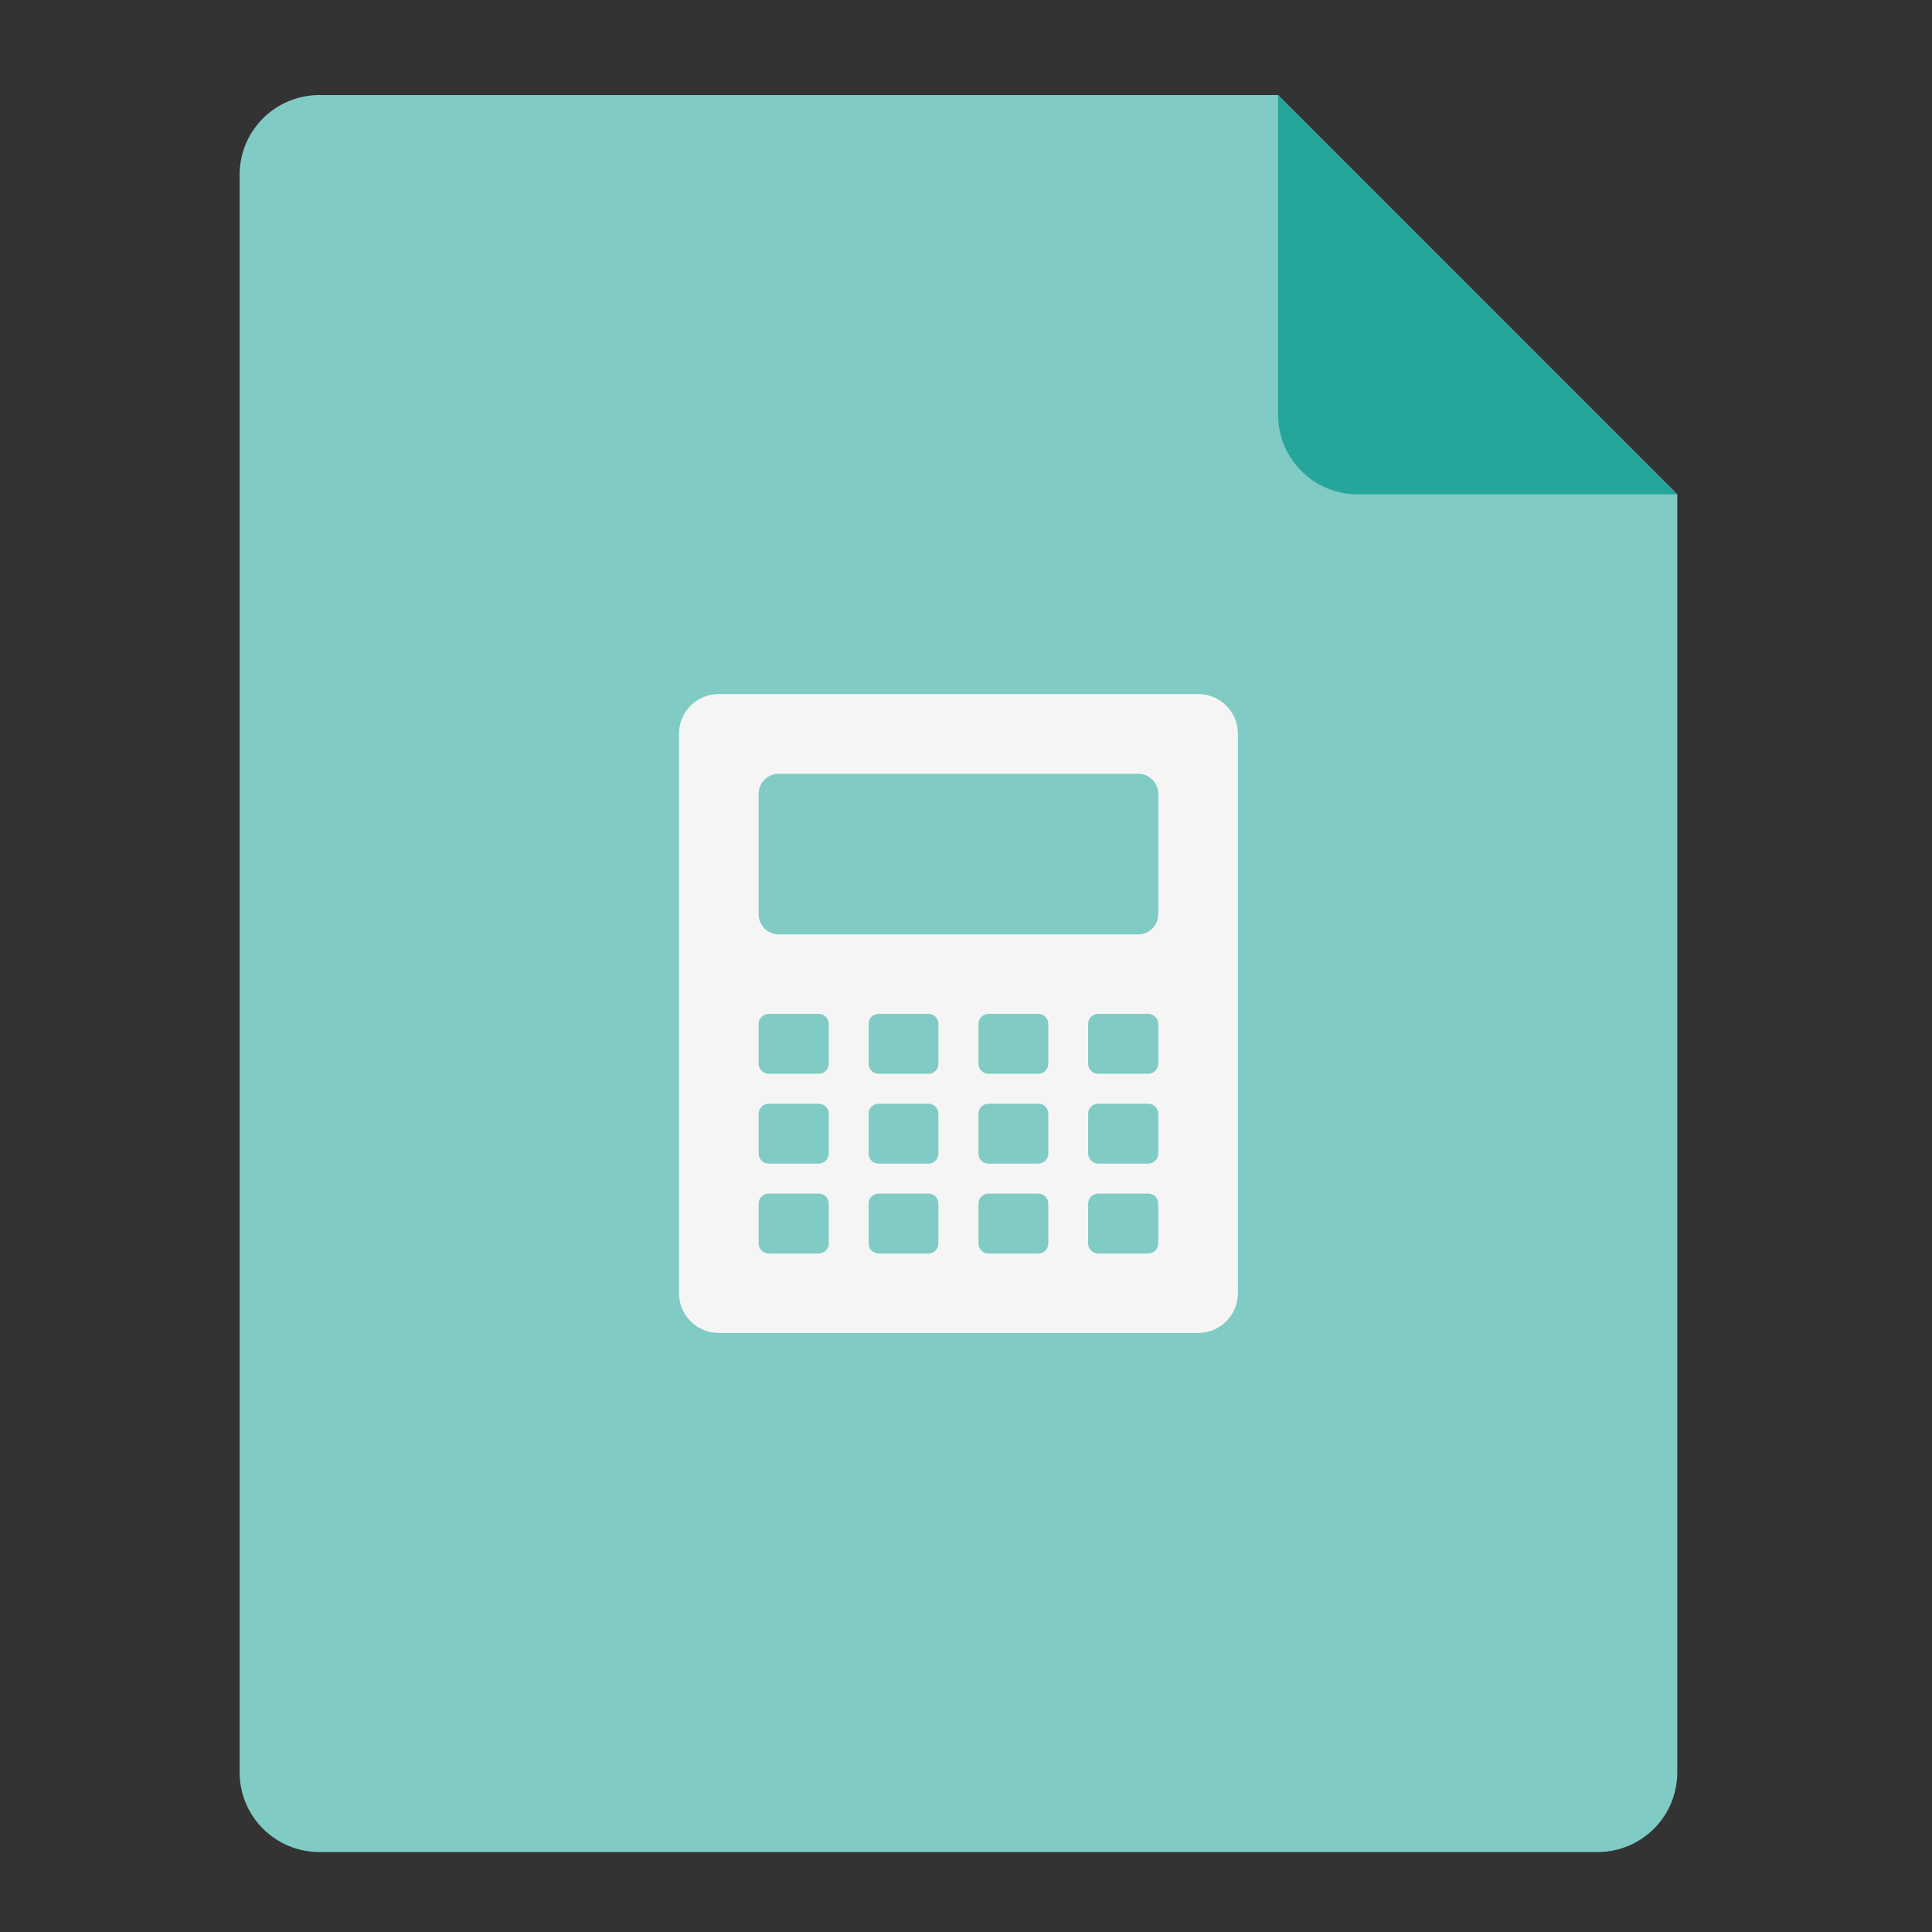 <?xml version="1.0" encoding="UTF-8"?>
<svg xmlns="http://www.w3.org/2000/svg" xmlns:xlink="http://www.w3.org/1999/xlink" width="32px" height="32px" viewBox="0 0 32 32" version="1.1">
<rect x="0" y="0" width="32" height="32" fill="#333333" stroke="none"/>
<g id="surface1">
<path style=" stroke:none;fill-rule:nonzero;fill:rgb(50.196%,79.608%,76.863%);fill-opacity:1;" d="M 21.168 1.574 L 5.293 1.574 C 4.559 1.574 3.969 2.164 3.969 2.895 L 3.969 29.355 C 3.969 30.086 4.559 30.676 5.293 30.676 L 26.457 30.676 C 27.191 30.676 27.781 30.086 27.781 29.355 L 27.781 8.188 Z M 21.168 1.574 "/>
<path style=" stroke:none;fill-rule:nonzero;fill:rgb(14.902%,65.098%,60.392%);fill-opacity:1;" d="M 27.781 8.188 L 21.168 1.574 L 21.168 6.863 C 21.168 7.598 21.758 8.188 22.488 8.188 Z M 27.781 8.188 "/>
<path style=" stroke:none;fill-rule:nonzero;fill:rgb(96.078%,96.078%,96.078%);fill-opacity:1;" d="M 11.906 11.496 C 11.539 11.496 11.246 11.789 11.246 12.156 L 11.246 21.418 C 11.246 21.781 11.539 22.078 11.906 22.078 L 19.844 22.078 C 20.211 22.078 20.504 21.781 20.504 21.418 L 20.504 12.156 C 20.504 11.789 20.211 11.496 19.844 11.496 Z M 12.898 12.816 L 18.852 12.816 C 19.035 12.816 19.184 12.965 19.184 13.148 L 19.184 15.145 C 19.184 15.328 19.035 15.477 18.852 15.477 L 12.898 15.477 C 12.715 15.477 12.566 15.328 12.566 15.145 L 12.566 13.148 C 12.566 12.965 12.715 12.816 12.898 12.816 Z M 12.734 16.793 L 13.559 16.793 C 13.652 16.793 13.727 16.867 13.727 16.957 L 13.727 17.621 C 13.727 17.711 13.652 17.785 13.559 17.785 L 12.734 17.785 C 12.641 17.785 12.566 17.711 12.566 17.621 L 12.566 16.957 C 12.566 16.867 12.641 16.793 12.734 16.793 Z M 14.551 16.793 L 15.379 16.793 C 15.469 16.793 15.543 16.867 15.543 16.957 L 15.543 17.621 C 15.543 17.711 15.469 17.785 15.379 17.785 L 14.551 17.785 C 14.461 17.785 14.387 17.711 14.387 17.621 L 14.387 16.957 C 14.387 16.867 14.461 16.793 14.551 16.793 Z M 16.371 16.793 L 17.199 16.793 C 17.289 16.793 17.363 16.867 17.363 16.957 L 17.363 17.621 C 17.363 17.711 17.289 17.785 17.199 17.785 L 16.371 17.785 C 16.281 17.785 16.207 17.711 16.207 17.621 L 16.207 16.957 C 16.207 16.867 16.281 16.793 16.371 16.793 Z M 18.191 16.793 L 19.016 16.793 C 19.109 16.793 19.184 16.867 19.184 16.957 L 19.184 17.621 C 19.184 17.711 19.109 17.785 19.016 17.785 L 18.191 17.785 C 18.098 17.785 18.023 17.711 18.023 17.621 L 18.023 16.957 C 18.023 16.867 18.098 16.793 18.191 16.793 Z M 12.734 18.281 L 13.559 18.281 C 13.652 18.281 13.727 18.355 13.727 18.445 L 13.727 19.109 C 13.727 19.199 13.652 19.273 13.559 19.273 L 12.734 19.273 C 12.641 19.273 12.566 19.199 12.566 19.109 L 12.566 18.445 C 12.566 18.355 12.641 18.281 12.734 18.281 Z M 14.551 18.281 L 15.379 18.281 C 15.469 18.281 15.543 18.355 15.543 18.445 L 15.543 19.109 C 15.543 19.199 15.469 19.273 15.379 19.273 L 14.551 19.273 C 14.461 19.273 14.387 19.199 14.387 19.109 L 14.387 18.445 C 14.387 18.355 14.461 18.281 14.551 18.281 Z M 16.371 18.281 L 17.199 18.281 C 17.289 18.281 17.363 18.355 17.363 18.445 L 17.363 19.109 C 17.363 19.199 17.289 19.273 17.199 19.273 L 16.371 19.273 C 16.281 19.273 16.207 19.199 16.207 19.109 L 16.207 18.445 C 16.207 18.355 16.281 18.281 16.371 18.281 Z M 18.191 18.281 L 19.016 18.281 C 19.109 18.281 19.184 18.355 19.184 18.445 L 19.184 19.109 C 19.184 19.199 19.109 19.273 19.016 19.273 L 18.191 19.273 C 18.098 19.273 18.023 19.199 18.023 19.109 L 18.023 18.445 C 18.023 18.355 18.098 18.281 18.191 18.281 Z M 12.734 19.77 L 13.559 19.77 C 13.652 19.77 13.727 19.844 13.727 19.934 L 13.727 20.598 C 13.727 20.688 13.652 20.762 13.559 20.762 L 12.734 20.762 C 12.641 20.762 12.566 20.688 12.566 20.598 L 12.566 19.934 C 12.566 19.844 12.641 19.77 12.734 19.77 Z M 14.551 19.77 L 15.379 19.77 C 15.469 19.77 15.543 19.844 15.543 19.934 L 15.543 20.598 C 15.543 20.688 15.469 20.762 15.379 20.762 L 14.551 20.762 C 14.461 20.762 14.387 20.688 14.387 20.598 L 14.387 19.934 C 14.387 19.844 14.461 19.77 14.551 19.77 Z M 16.371 19.77 L 17.199 19.77 C 17.289 19.77 17.363 19.844 17.363 19.934 L 17.363 20.598 C 17.363 20.688 17.289 20.762 17.199 20.762 L 16.371 20.762 C 16.281 20.762 16.207 20.688 16.207 20.598 L 16.207 19.934 C 16.207 19.844 16.281 19.77 16.371 19.77 Z M 18.191 19.77 L 19.016 19.77 C 19.109 19.77 19.184 19.844 19.184 19.934 L 19.184 20.598 C 19.184 20.688 19.109 20.762 19.016 20.762 L 18.191 20.762 C 18.098 20.762 18.023 20.688 18.023 20.598 L 18.023 19.934 C 18.023 19.844 18.098 19.77 18.191 19.77 Z M 18.191 19.77 "/>
</g>
</svg>

